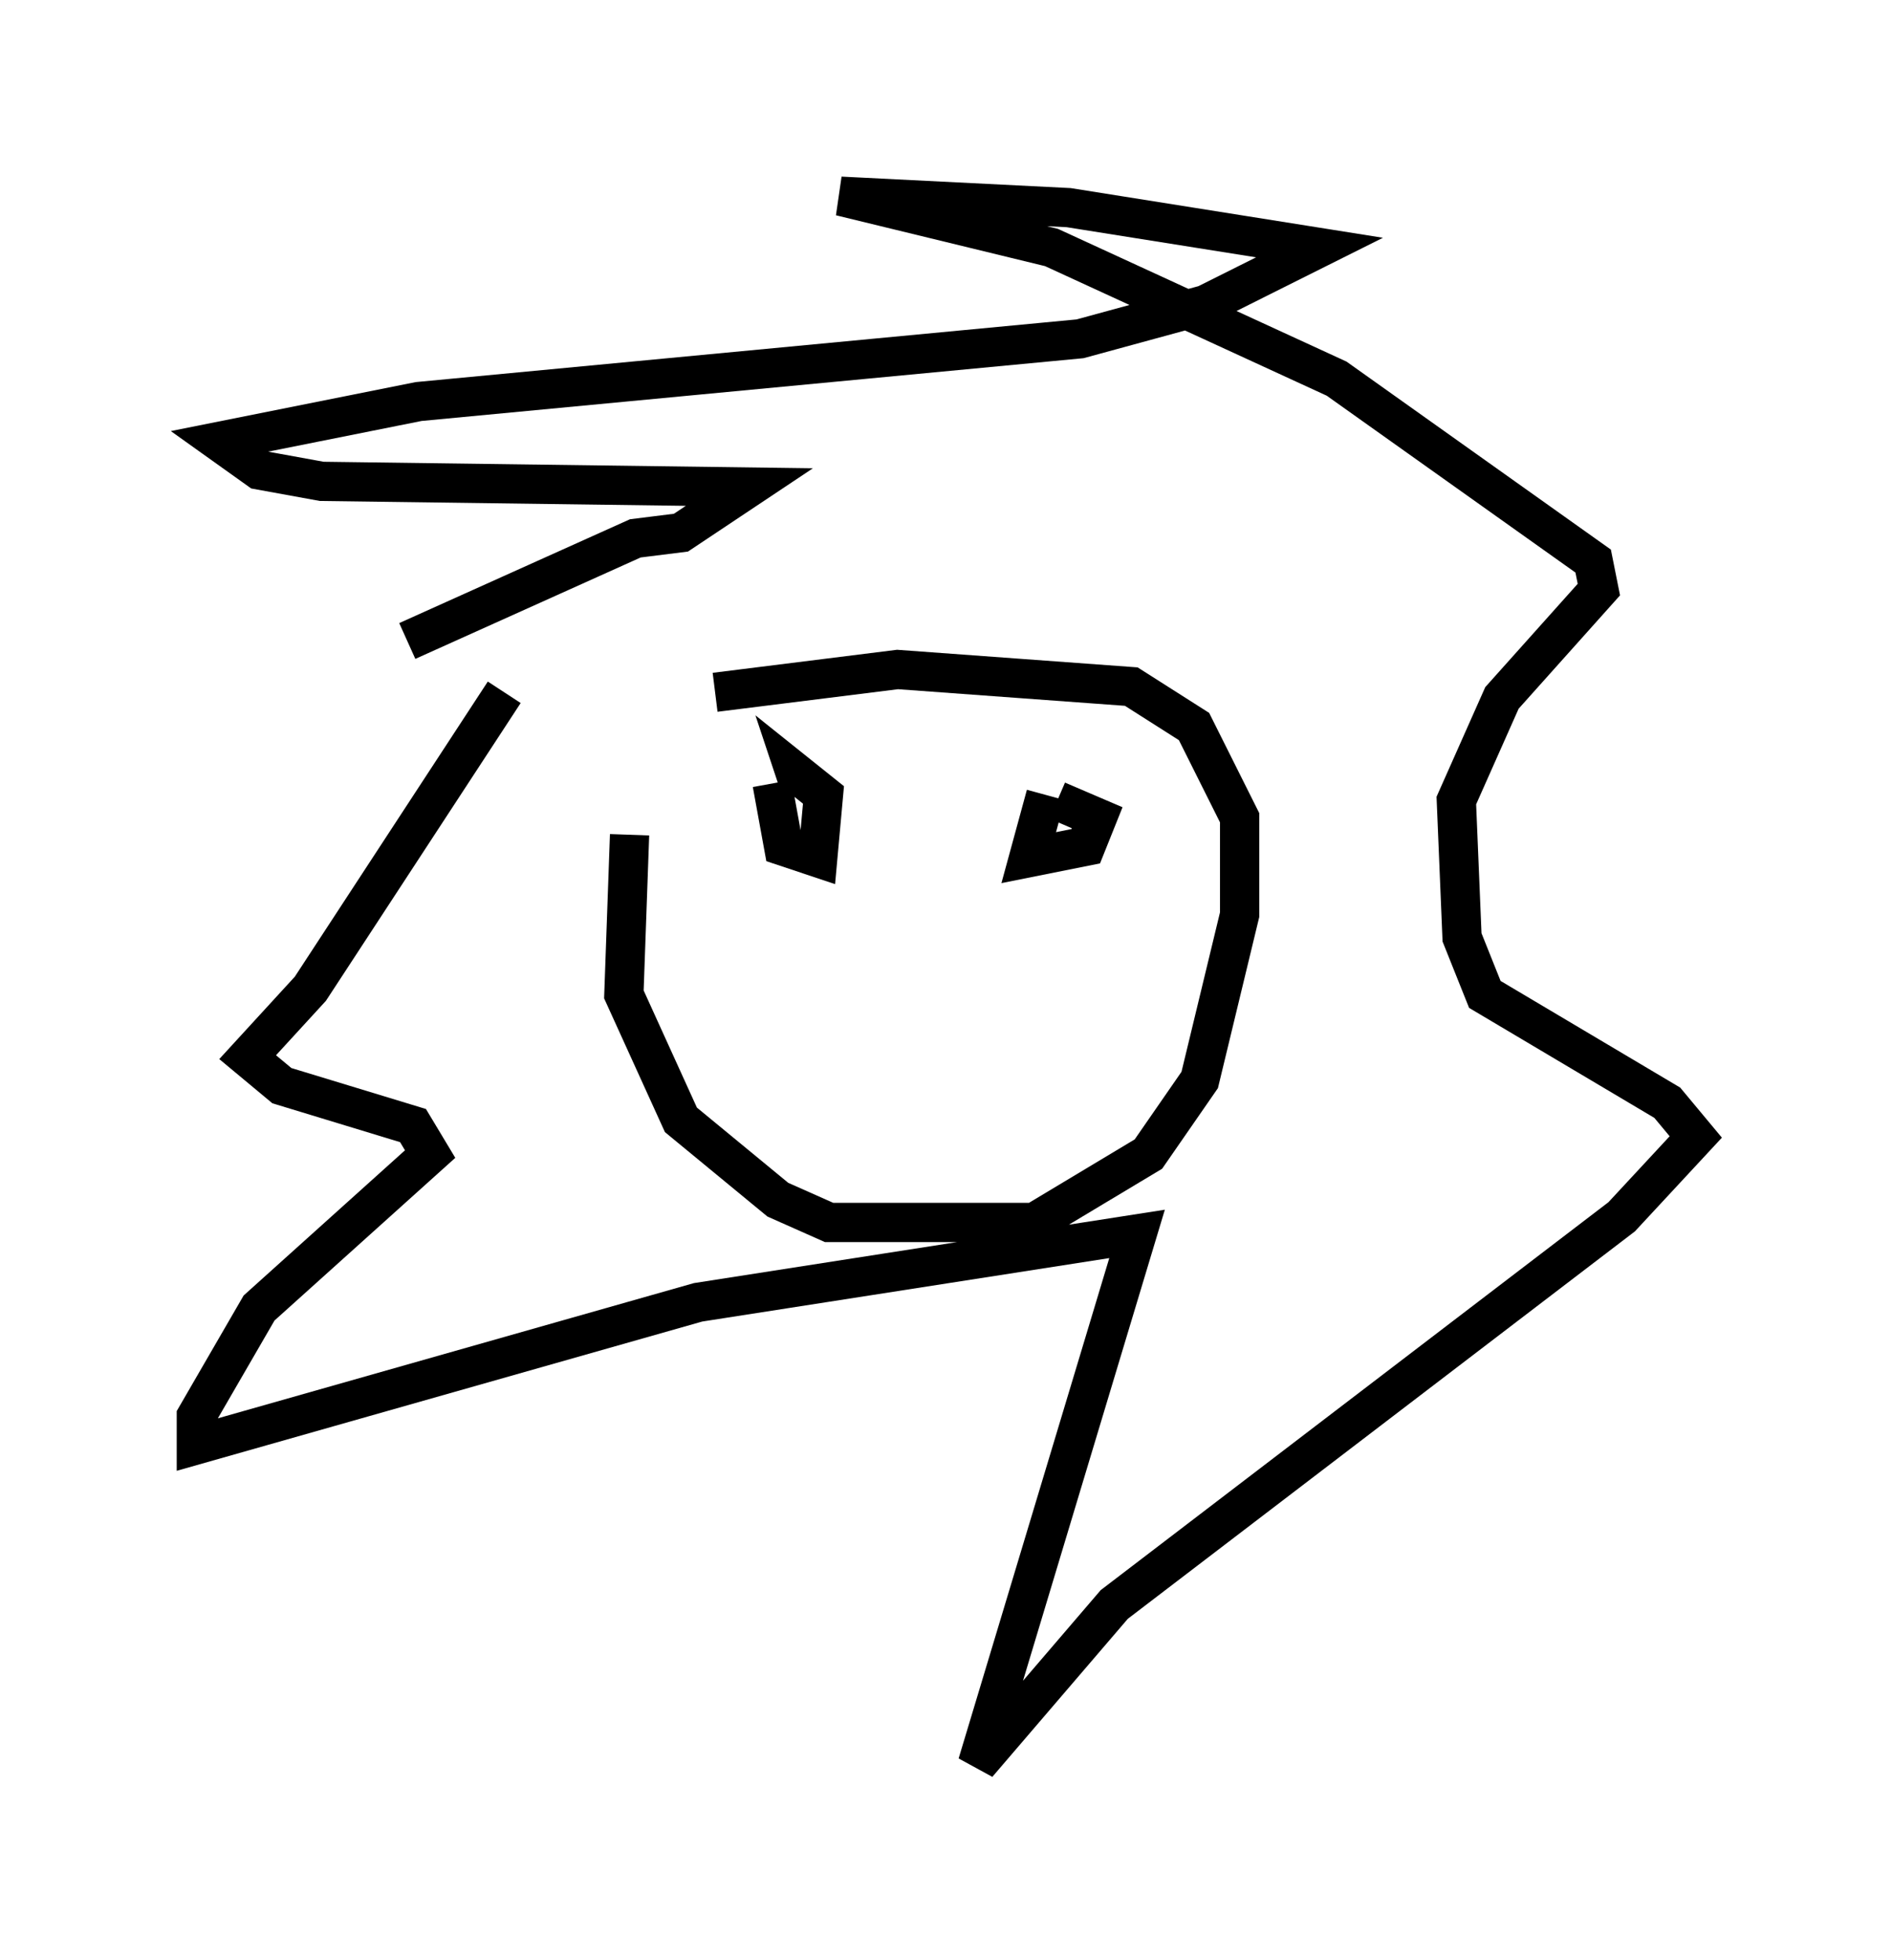 <?xml version="1.0" encoding="utf-8" ?>
<svg baseProfile="full" height="49.944" version="1.1" width="48.201" xmlns="http://www.w3.org/2000/svg" xmlns:ev="http://www.w3.org/2001/xml-events" xmlns:xlink="http://www.w3.org/1999/xlink"><defs /><rect fill="white" height="49.944" width="48.201" x="0" y="0" /><path d="M17.927, 18.363 m-1.888, 2.905 l-0.145, 4.067 1.453, 3.196 l2.469, 2.034 1.307, 0.581 l5.229, 0.0 2.905, -1.743 l1.307, -1.888 1.017, -4.212 l0.0, -2.469 -1.162, -2.324 l-1.598, -1.017 -5.955, -0.436 l-4.648, 0.581 m1.453, 2.324 l0.291, 1.598 0.872, 0.291 l0.145, -1.598 -0.726, -0.581 l0.145, 0.436 m6.246, 0.145 l-0.436, 1.598 1.453, -0.291 l0.291, -0.726 -1.017, -0.436 m-14.089, -2.76 l-4.939, 7.553 -1.598, 1.743 l0.872, 0.726 3.341, 1.017 l0.436, 0.726 -4.358, 3.922 l-1.598, 2.76 0.0, 0.726 l12.782, -3.631 11.184, -1.743 l-4.067, 13.508 3.486, -4.067 l12.927, -9.877 1.888, -2.034 l-0.726, -0.872 -4.648, -2.76 l-0.581, -1.453 -0.145, -3.486 l1.162, -2.615 2.469, -2.76 l-0.145, -0.726 -6.536, -4.648 l-7.263, -3.341 -5.374, -1.307 l5.81, 0.291 6.391, 1.017 l-2.905, 1.453 -3.196, 0.872 l-16.849, 1.598 -5.084, 1.017 l1.017, 0.726 1.598, 0.291 l10.894, 0.145 -1.743, 1.162 l-1.162, 0.145 -5.81, 2.615 " fill="none" stroke="black" stroke-width="1" /></svg>